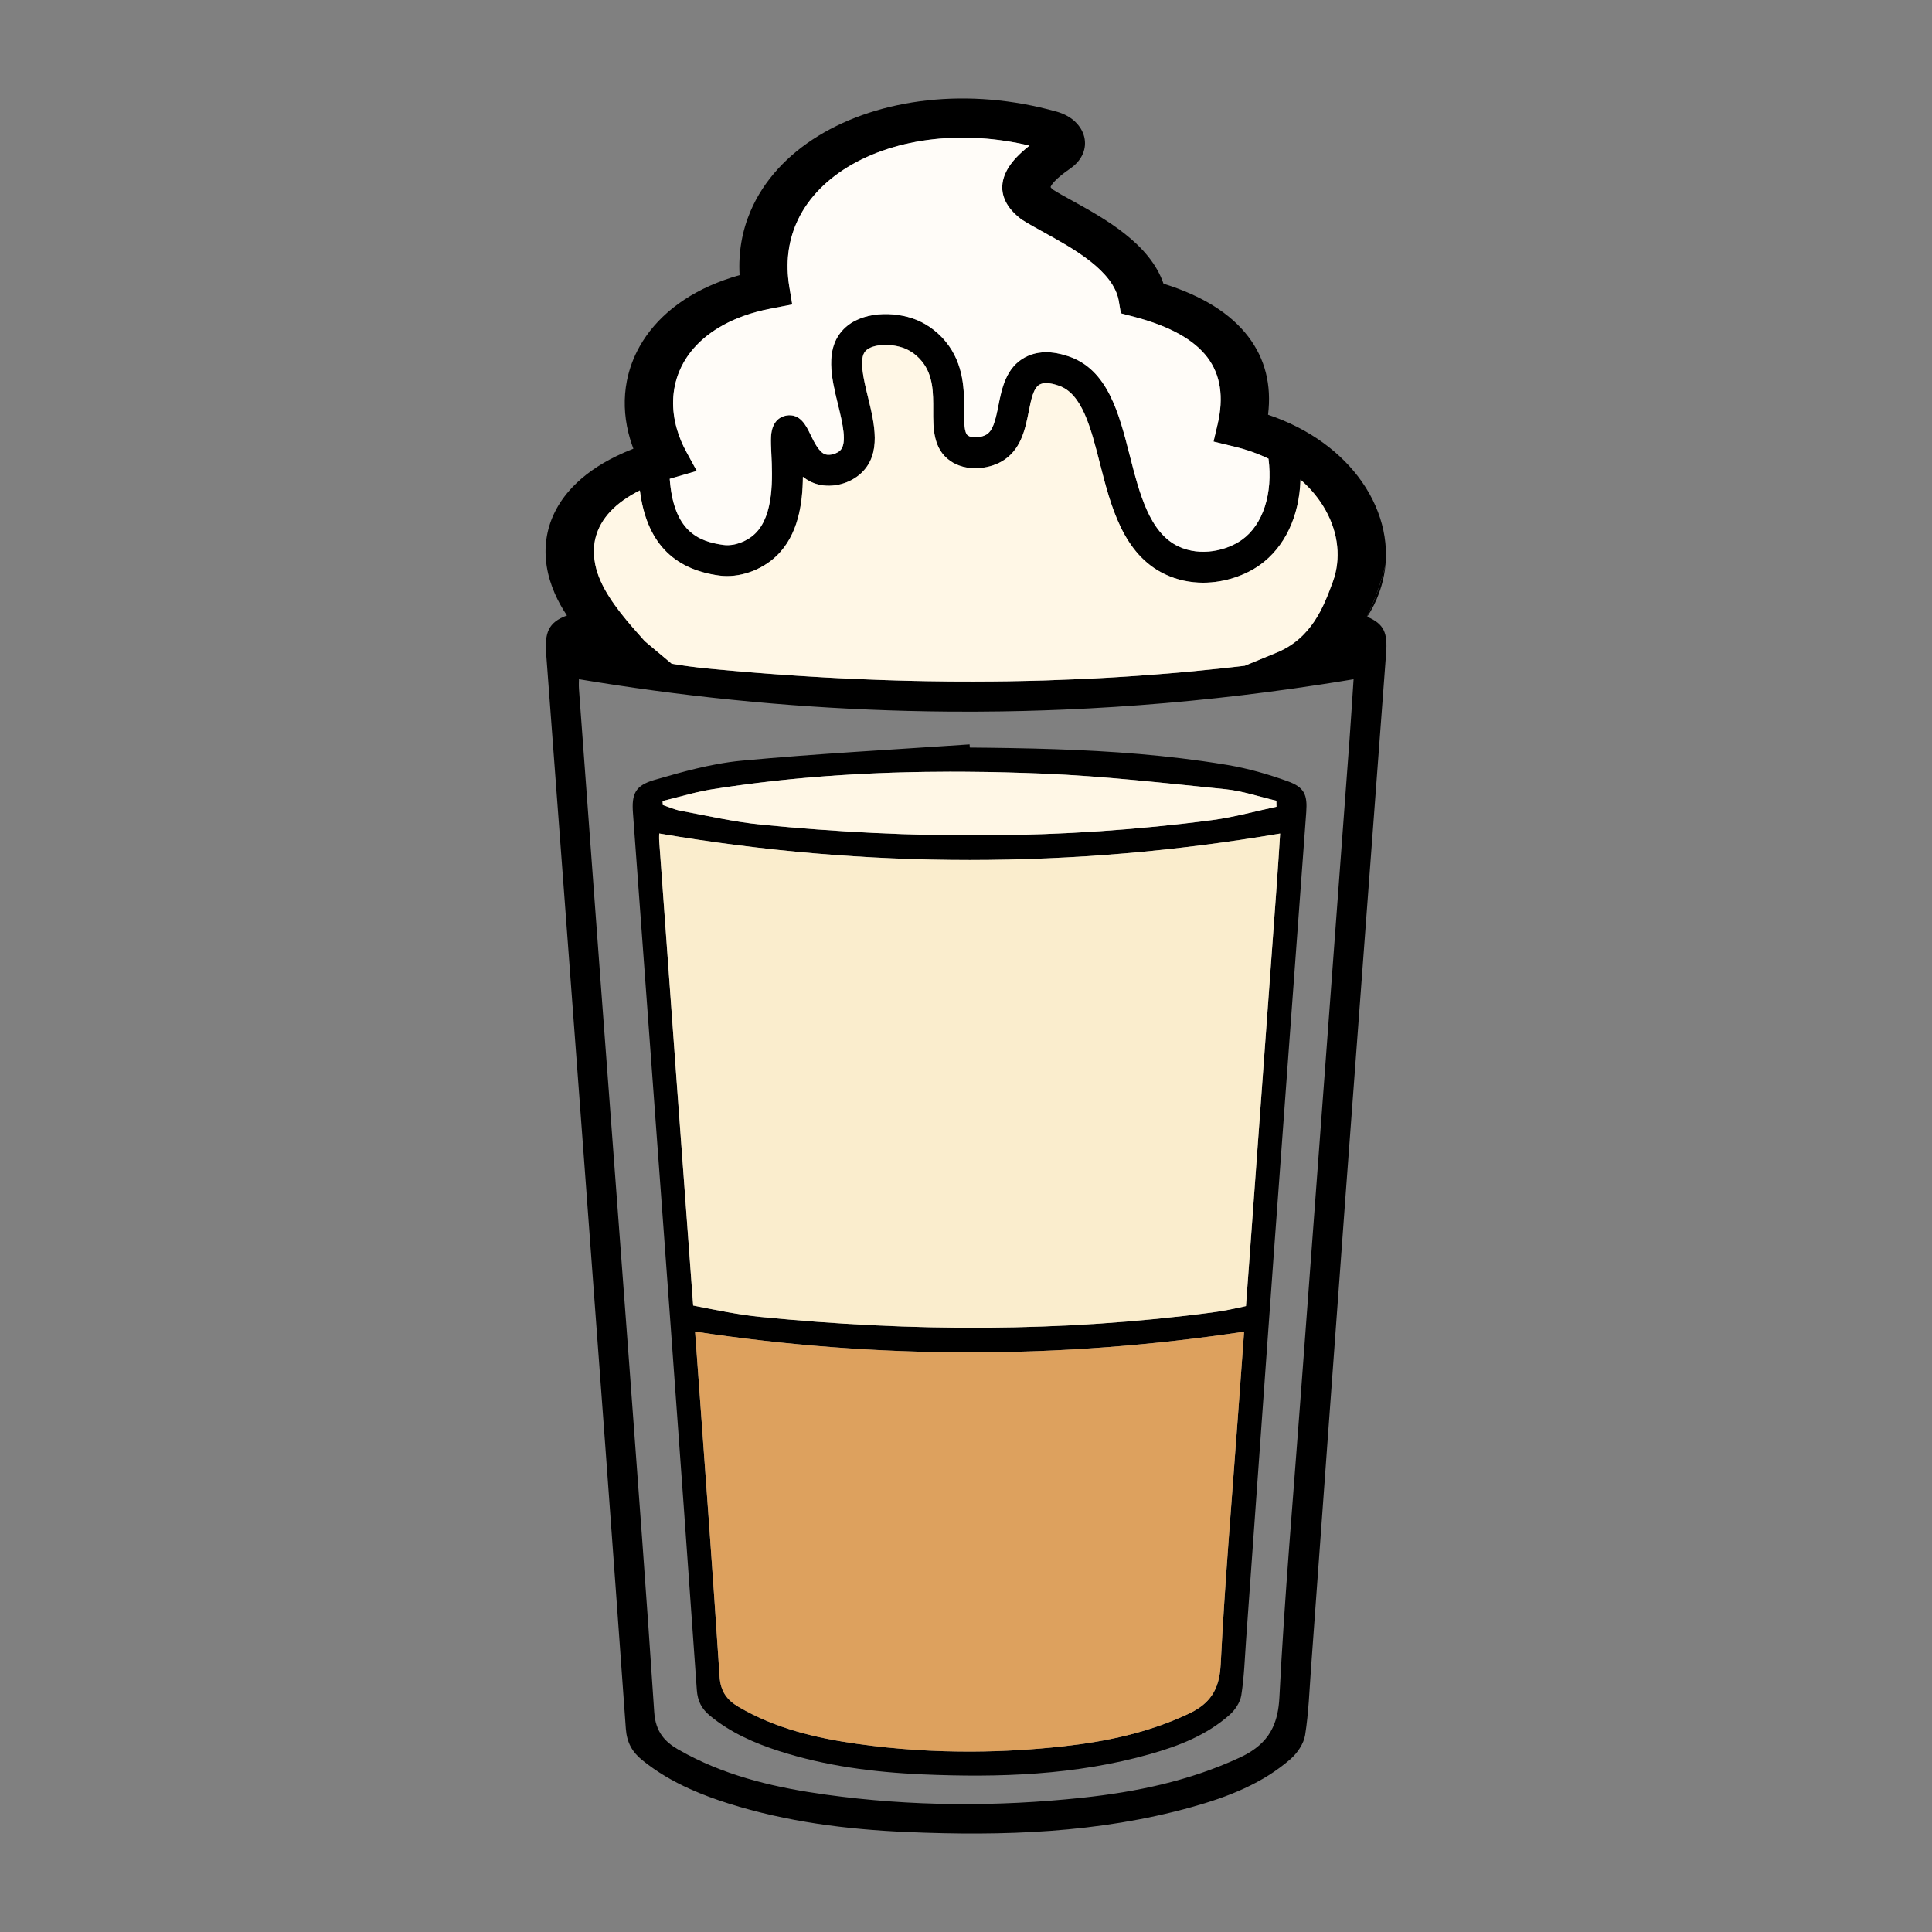 <?xml version="1.0" encoding="UTF-8"?>
<svg id="Layer_4" data-name="Layer 4" xmlns="http://www.w3.org/2000/svg" viewBox="0 0 1000 1000">
  <rect x="0" y="0" width="1000" height="1000" fill="#808080" stroke="none"/>
  <defs>
    <style>
      .cls-1 {
        fill: #000;
      }

      .cls-1, .cls-2, .cls-3, .cls-4, .cls-5 {
        stroke-width: 0px;
      }

      .cls-2 {
        fill: #fffcf8;
      }

      .cls-3 {
        fill: #fff7e6;
      }

      .cls-4 {
        fill: #faedcd;
      }

      .cls-5 {
        fill: #dda15e;
      }
    </style>
  </defs>
  <path class="cls-1" d="M707.52,319.19s.1.04.15.06c2.56-3.95,4.6-8.05,6.13-12.24v-.03c1.77-4.84,2.88-9.78,3.33-14.75-2.3,9.39-5.54,18.41-9.61,26.96Z"/>
  <path class="cls-1" d="M707.67,319.25s-.1-.04-.15-.06c4.07-8.55,7.31-17.57,9.61-26.96.35-3.75.32-7.52-.07-11.27-.88-8.64-3.67-17.23-8.2-25.33-1.21-2.17-2.55-4.3-4.01-6.38-10.36-14.77-26.86-27.3-48.51-34.58,1.88-15.44-1.5-28.96-10.21-40.39-9.08-11.92-23.68-21.14-43.9-27.45-7.15-20.84-30.62-33.79-47.69-43.21-3.55-1.94-6.75-3.71-9.49-5.45-.66-.55-1.11-1.01-1.27-1.36v-.04c.25-.73.97-1.75,2.26-3.12,1.78-1.85,4.41-4.01,8.06-6.51l.09-.08c3.01-2.12,5.08-4.68,6.26-7.41,1.24-2.88,1.46-5.93.74-8.84-.72-2.87-2.32-5.57-4.73-7.84v-.04c-2.39-2.22-5.59-4.04-9.5-5.15h-.05c-22.85-6.42-45.72-8.14-66.77-5.84-21.24,2.31-40.68,8.67-56.51,18.36-16.02,9.81-28.37,23.06-35.17,39.01-4.29,10.07-6.34,21.17-5.65,33.09-2.72.77-5.37,1.61-7.92,2.53-20.82,7.46-35.5,19.68-43.76,34.29-3.24,5.72-5.46,11.79-6.68,18.06-1.67,8.63-1.41,17.64.8,26.66.25,1.02.52,2.04.82,3.06.51,1.74,1.1,3.51,1.77,5.26-3.13,1.22-6.1,2.51-8.89,3.88-9.34,4.55-16.79,9.9-22.46,15.82-.12.12-.23.23-.34.35-7.65,8.11-11.98,17.19-13.33,26.7-1.31,9.28.27,18.87,4.38,28.27,1.67,3.8,3.76,7.58,6.25,11.3-9.74,3.55-11.57,9.05-10.75,19.92,6.55,87.34,13.12,174.68,19.62,262.03,7.31,98.08,14.6,196.14,21.61,294.23.52,7.11,3.22,12.02,8.49,16.29,3.79,3.06,7.74,5.79,11.83,8.25,4.17,2.5,8.49,4.71,12.91,6.7,6.47,2.91,13.15,5.35,19.98,7.51,30.07,9.47,61.1,13.42,92.48,14.75,49.61,2.11,98.93.55,147.15-12.9,9.36-2.61,18.55-5.65,27.25-9.67,4.46-2.06,8.79-4.36,12.95-7,3.79-2.42,7.45-5.11,10.93-8.12,3.58-3.11,6.92-8.01,7.63-12.5,1.85-11.61,2.23-23.44,3.1-35.18,5.9-80.71,11.71-161.44,17.69-242.14,6.98-94.25,14.1-188.48,21.14-282.72.78-10.24-.91-15.07-9.79-18.78ZM347.94,247.45l12.72-3.68-5.44-9.98c-2.06-3.77-3.65-7.62-4.78-11.48-3.07-10.41-2.67-20.72,1.09-29.92.67-1.62,1.44-3.21,2.31-4.76,5.75-10.18,16.18-18.76,31.12-24.12,4.28-1.54,8.98-2.82,14.1-3.8l11-2.13-1.51-9.12c-.02-.15-.05-.29-.07-.44-1.89-11.86-.47-22.66,3.57-32.12,5.08-11.93,14.45-21.93,26.66-29.41,12.43-7.6,27.82-12.61,44.75-14.45,15.56-1.69,32.39-.72,49.39,3.33-2.59,2.05-4.76,4-6.57,5.89-3.32,3.49-5.44,6.86-6.56,10.15-1.58,4.65-1.15,8.85.73,12.74,1.64,3.4,4.32,6.31,7.66,8.94l.92.67c2.95,1.9,7,4.14,11.51,6.63,14.9,8.21,35.92,19.8,38.55,35.45l1.07,6.34,7.45,1.96c18.02,4.77,30.41,11.75,37.29,20.78,6.87,9.03,8.61,20.65,5.33,34.66l-2.11,8.98,10.82,2.62c6.39,1.55,12.29,3.66,17.63,6.24,2.31,17.9-2.76,34.18-13.83,42.02-7.72,5.48-21.32,8.85-32.92,3.31-14.86-7.09-20.02-27.31-25.02-46.85-5.62-22.02-11.43-44.79-31.93-51.53-3.25-1.07-13.13-4.32-22.26.54-9.93,5.29-12.1,16.23-13.84,25.02-1.55,7.81-2.83,13.09-6.35,15.08-2.86,1.63-7.45,1.83-9.44.42-2-1.41-1.98-7.36-1.96-13.11.04-9.99.09-23.68-9.44-35.4-5.53-6.79-11.91-10.04-15.22-11.37-11.48-4.62-28.59-4.5-37.71,4.83-9.97,10.19-6.22,25.49-2.92,39,2.31,9.45,4.93,20.17,1.12,23.8-1.78,1.7-5.2,2.64-7.46,2.05-3.38-.88-6.13-6.62-7.95-10.41-2.1-4.38-5.27-11.01-12.48-9.73-2.74.5-7.42,2.56-7.88,10.89-.13,2.46,0,5.55.18,9.13.55,11.81,1.46,31.59-8.43,41.09-4.4,4.23-10.98,6.57-16.39,5.84-13.35-1.81-25.8-7.39-27.79-34.21.43-.13.86-.25,1.29-.38ZM307.67,281.32v-.05c.16-1.13.39-2.26.7-3.37,1.25-4.68,3.77-9.16,7.64-13.27,3.73-3.95,8.76-7.59,15.18-10.8,3.33,26.32,16.86,40.78,41.1,44.07,10.14,1.37,21.76-2.62,29.62-10.16,11.35-10.9,13.55-27.31,13.66-40.96,2.18,1.74,4.75,3.14,7.78,3.93,7.65,2,16.71-.39,22.54-5.95,10.51-10.02,6.72-25.51,3.38-39.18-2.31-9.46-4.93-20.18-1.18-24.02,3.43-3.5,13.1-4.06,20.29-1.17,1.52.61,5.41,2.48,8.78,6.63,5.93,7.28,5.89,16.41,5.86,25.24-.04,9.39-.08,20.02,8.74,26.25,7.98,5.63,19.4,4.48,26.56.42,10.15-5.76,12.36-16.92,14.14-25.89,1.25-6.32,2.44-12.29,5.67-14.01,3.09-1.65,7.75-.11,9.74.54,12.17,4,16.67,21.63,21.43,40.28,5.63,22.04,12.01,47.02,33.62,57.34,6.48,3.09,13.25,4.4,19.82,4.4,11.21,0,21.82-3.82,29.26-9.09,13.17-9.33,20.57-25.6,21.13-44.25,5.42,4.72,9.77,10.06,12.94,15.72,3.33,5.96,5.39,12.29,6.04,18.67.65,6.29-.08,12.6-2.28,18.58-4.57,12.5-10.83,29.31-29.46,36.75l-16.09,6.62c-1.53.19-3.07.37-4.61.54-2.72.31-5.43.61-8.15.9-4.46.48-8.92.93-13.38,1.35-2.51.24-5.02.47-7.53.69-1.04.09-2.07.18-3.11.27-1.23.11-2.46.21-3.69.31-2.4.2-4.8.39-7.2.57-3.12.25-6.24.47-9.36.68-1.38.1-2.78.19-4.17.28-1.75.12-3.5.23-5.25.33-1.94.12-3.88.23-5.83.34-2.02.11-4.04.22-6.06.32-2.02.11-4.05.2-6.07.29l-18.7.72c-3.25.1-6.5.18-9.74.25-3.22.08-6.44.14-9.66.19-2.71.04-5.41.07-8.12.09-.78.01-1.55.02-2.32.01-2.49.03-4.98.04-7.48.04s-4.81,0-7.21-.02c-.04.01-.07.01-.11,0-.07.01-.14.01-.21,0-.34.01-.67,0-1.01,0-1.47,0-2.93-.01-4.4-.03-3.82-.03-7.64-.08-11.46-.15-1.85-.03-3.71-.07-5.56-.11h-.01s-.01.01-.03,0c-.01.01-.02.01-.03,0,0,0-.01.01-.02,0-.03.01-.05.01-.08,0-3.25-.06-6.5-.15-9.75-.25-2.82-.08-5.64-.17-8.46-.27-4.15-.14-8.3-.3-12.46-.49-1.07-.05-2.13-.1-3.19-.15-2.1-.09-4.2-.19-6.31-.3-2.32-.12-4.64-.24-6.97-.37-2.48-.14-4.97-.28-7.46-.44-2.3-.14-4.61-.29-6.91-.44-2.08-.13-4.15-.27-6.23-.42h-.04c-2.11-.14-4.21-.3-6.32-.46-2.08-.15-4.15-.31-6.22-.48-1.25-.1-2.5-.19-3.75-.3-.64-.04-1.27-.09-1.91-.15-1.12-.09-2.24-.18-3.37-.28-.26-.02-.53-.04-.8-.07-1.67-.14-3.33-.29-5-.44-1.94-.17-3.88-.34-5.82-.52-2.47-.23-4.95-.46-7.42-.7-.98-.1-1.95-.2-2.93-.31-.43-.04-.86-.09-1.29-.15-1.59-.18-3.18-.38-4.77-.6-.39-.06-.79-.12-1.19-.17-.51-.07-1.01-.14-1.51-.22-1.03-.15-2.05-.31-3.08-.47-.21-.03-.42-.06-.63-.1-.76-.12-1.53-.24-2.29-.37l-13.91-11.66c-7.84-8.77-17.97-19.99-22.94-31.34-1.22-2.78-2.12-5.57-2.69-8.32-.76-3.71-.92-7.36-.43-10.88ZM698.5,382.93c-3.94,53.37-7.91,106.75-11.89,160.12-4.44,59.76-8.92,119.51-13.35,179.28-3.86,52.1-8.4,104.17-11.05,156.33-.31,6.16-1.42,11.26-3.47,15.58-2.7,5.72-7.05,10.05-13.41,13.64-1.19.65-2.43,1.28-3.74,1.89-25.93,12.03-53.37,17.74-81.52,20.75-44.21,4.71-88.44,4.51-132.52-1.6-24.91-3.45-49.28-8.94-71.7-20.74-1.64-.86-3.27-1.76-4.91-2.69-3.49-2.02-6.22-4.25-8.21-6.96-2.42-3.29-3.77-7.27-4.11-12.39-3.93-59.54-8.41-119.05-12.82-178.55-4.92-66.4-9.96-132.8-14.91-199.18-3.78-50.58-7.49-101.15-11.22-151.71-.16-2.27-.01-4.54-.01-5.14,2.83.47,5.65.93,8.47,1.38,6.79,1.09,13.57,2.12,20.35,3.09,54.05,7.75,107.92,11.84,161.79,12.28,9.4.09,18.8.06,28.2-.09,3.8-.06,7.6-.13,11.39-.23,6.86-.17,13.72-.4,20.58-.69,35.11-1.48,70.24-4.5,105.43-9.08,9.31-1.21,18.62-2.52,27.94-3.96,5.6-.85,11.2-1.74,16.8-2.68-.63,9.29-1.3,20.32-2.11,31.35Z"/>
  <path class="cls-3" d="M689.83,301.22c-4.57,12.5-10.83,29.31-29.46,36.75l-16.09,6.62c-1.53.19-3.07.37-4.61.54-2.72.31-5.43.61-8.15.9-4.46.48-8.92.93-13.38,1.35-2.51.24-5.02.47-7.53.69-1.04.09-2.07.18-3.11.27-1.23.11-2.46.21-3.69.31-2.4.2-4.8.39-7.2.57-3.12.25-6.24.47-9.36.68-1.38.1-2.78.19-4.17.28-1.75.12-3.5.23-5.25.33-1.94.12-3.88.23-5.83.34-2.02.11-4.04.22-6.06.32-2.02.11-4.05.2-6.07.29l-18.7.72c-3.25.1-6.5.18-9.74.25-3.22.08-6.44.14-9.66.19-2.71.04-5.41.07-8.12.09-.78.01-1.55.02-2.32.01-2.49.03-4.98.04-7.48.04s-4.81,0-7.21-.02c-.04.01-.07.01-.11,0-.07.01-.14.01-.21,0-.34.01-.67,0-1.01,0-1.47,0-2.93-.01-4.4-.03-3.82-.03-7.64-.08-11.46-.15-1.85-.03-3.71-.07-5.56-.11h-.01s-.01.01-.03,0c-.01.01-.02.01-.03,0,0,0-.01.01-.02,0-.03.01-.05.01-.08,0-3.25-.06-6.5-.15-9.75-.25-2.82-.08-5.64-.17-8.46-.27-4.15-.14-8.3-.3-12.46-.49-1.07-.05-2.13-.1-3.19-.15-2.1-.09-4.2-.19-6.31-.3-2.32-.12-4.64-.24-6.97-.37-2.48-.14-4.97-.28-7.46-.44-2.3-.14-4.61-.29-6.91-.44-2.08-.13-4.15-.27-6.23-.42h-.04c-2.11-.14-4.21-.3-6.32-.46-2.08-.15-4.15-.31-6.22-.48-1.25-.1-2.5-.19-3.75-.3-.64-.04-1.27-.09-1.91-.15-1.12-.09-2.24-.18-3.37-.28-.26-.02-.53-.04-.8-.07-1.67-.14-3.33-.29-5-.44-1.94-.17-3.88-.34-5.82-.52-2.47-.23-4.95-.46-7.42-.7-.98-.1-1.95-.2-2.93-.31-.43-.04-.86-.09-1.29-.15-1.59-.18-3.18-.38-4.77-.6-.39-.06-.79-.12-1.19-.17-.51-.07-1.01-.14-1.51-.22-1.03-.15-2.05-.31-3.08-.47-.21-.03-.42-.06-.63-.1-.76-.12-1.53-.24-2.29-.37l-13.91-11.66c-7.84-8.77-17.97-19.99-22.94-31.34-1.22-2.78-2.12-5.57-2.69-8.32-.76-3.71-.92-7.36-.43-10.88v-.05c.16-1.13.39-2.26.7-3.37,1.25-4.68,3.77-9.16,7.64-13.27,3.73-3.95,8.76-7.59,15.18-10.8,3.33,26.32,16.86,40.78,41.1,44.07,10.14,1.37,21.76-2.62,29.62-10.16,11.35-10.9,13.55-27.31,13.66-40.96,2.18,1.74,4.75,3.14,7.78,3.93,7.65,2,16.71-.39,22.54-5.95,10.51-10.02,6.72-25.51,3.38-39.18-2.31-9.46-4.93-20.18-1.18-24.02,3.43-3.5,13.1-4.06,20.29-1.17,1.52.61,5.41,2.48,8.78,6.63,5.93,7.28,5.89,16.41,5.86,25.24-.04,9.39-.08,20.02,8.74,26.25,7.98,5.63,19.4,4.48,26.56.42,10.15-5.76,12.36-16.92,14.14-25.89,1.25-6.32,2.44-12.29,5.67-14.01,3.09-1.65,7.75-.11,9.74.54,12.17,4,16.67,21.63,21.43,40.28,5.63,22.04,12.01,47.02,33.62,57.34,6.48,3.09,13.25,4.4,19.82,4.4,11.21,0,21.82-3.82,29.26-9.09,13.17-9.33,20.57-25.6,21.13-44.25,5.42,4.72,9.77,10.06,12.94,15.72,3.33,5.96,5.39,12.29,6.04,18.67.65,6.29-.08,12.6-2.28,18.58Z"/>
  <path class="cls-2" d="M642.74,279.44c-7.72,5.48-21.32,8.85-32.92,3.31-14.86-7.09-20.02-27.31-25.02-46.85-5.62-22.02-11.43-44.79-31.93-51.53-3.25-1.07-13.13-4.32-22.26.54-9.93,5.29-12.1,16.23-13.84,25.02-1.55,7.81-2.83,13.09-6.35,15.08-2.86,1.63-7.45,1.83-9.44.42-2-1.41-1.98-7.36-1.96-13.11.04-9.99.09-23.68-9.44-35.4-5.53-6.79-11.91-10.04-15.22-11.37-11.48-4.62-28.59-4.5-37.71,4.83-9.97,10.19-6.22,25.49-2.92,39,2.31,9.45,4.93,20.17,1.12,23.8-1.78,1.7-5.2,2.64-7.46,2.05-3.38-.88-6.13-6.62-7.95-10.41-2.1-4.38-5.27-11.01-12.48-9.73-2.74.5-7.42,2.56-7.88,10.89-.13,2.46,0,5.55.18,9.13.55,11.81,1.46,31.59-8.43,41.09-4.4,4.23-10.98,6.57-16.39,5.84-13.35-1.81-25.8-7.39-27.79-34.21.43-.13.86-.25,1.29-.38l12.72-3.68-5.44-9.98c-2.06-3.77-3.65-7.62-4.78-11.48-3.07-10.41-2.67-20.72,1.09-29.92.67-1.62,1.44-3.21,2.31-4.76,5.75-10.18,16.18-18.76,31.12-24.12,4.28-1.54,8.98-2.82,14.1-3.8l11-2.13-1.51-9.12c-.02-.15-.05-.29-.07-.44-1.89-11.86-.47-22.66,3.57-32.12,5.08-11.93,14.45-21.93,26.66-29.41,12.43-7.6,27.82-12.61,44.75-14.45,15.56-1.69,32.39-.72,49.39,3.33-2.59,2.05-4.76,4-6.57,5.89-3.32,3.49-5.44,6.86-6.56,10.15-1.58,4.65-1.15,8.85.73,12.74,1.64,3.4,4.32,6.31,7.66,8.94l.92.67c2.95,1.9,7,4.14,11.51,6.63,14.9,8.21,35.92,19.8,38.55,35.45l1.07,6.34,7.45,1.96c18.02,4.77,30.41,11.75,37.29,20.78,6.87,9.03,8.61,20.65,5.33,34.66l-2.11,8.98,10.82,2.62c6.39,1.55,12.29,3.66,17.63,6.24,2.31,17.9-2.76,34.18-13.83,42.02Z"/>
  <path class="cls-1" d="M666.52,404.38c-10.07-3.63-20.55-6.64-31.11-8.42-4.38-.74-8.76-1.41-13.14-2.03-28.95-4.09-58.09-5.75-87.29-6.48-4.39-.11-8.79-.2-13.19-.27-3.51-.06-7.02-.11-10.53-.15-3.09-.03-6.19-.06-9.28-.09-.05-.55-.09-1.1-.12-1.64-39.33,2.7-78.72,4.78-117.95,8.43-4.28.4-8.55,1.02-12.81,1.81-7.13,1.3-14.22,3.06-21.24,4.99-3.8,1.04-7.59,2.13-11.35,3.23-9.8,2.87-11.61,7.33-10.89,17.01,5.24,71.28,10.51,142.56,15.73,213.85.54,7.38,1.08,14.76,1.62,22.14.29,3.98.58,7.99.88,11.97.09,1.3.18,2.6.28,3.9.35,4.88.71,9.76,1.07,14.63,4.55,62.5,9.09,124.99,13.48,187.49.41,5.81,2.56,9.82,6.8,13.3,10.63,8.76,22.93,14.17,35.85,18.32,24.1,7.74,48.97,10.95,74.12,12.05,39.76,1.72,79.3.44,117.94-10.53,14.87-4.21,29.21-9.82,41-20.24,2.87-2.52,5.54-6.52,6.11-10.19,1.49-9.47,1.79-19.13,2.48-28.72,3.86-53.81,7.68-107.63,11.57-161.44.34-4.74.67-9.46,1.03-14.19.09-1.49.21-2.99.32-4.48.29-4.01.57-8.03.87-12.04.13-1.82.26-3.64.39-5.47,5.6-76.92,11.31-153.83,16.95-230.73.66-9.02-.94-12.89-9.59-16.01ZM358.21,410.69c.85-.21,1.7-.41,2.55-.61.85-.19,1.7-.38,2.55-.56,1.18-.25,2.37-.49,3.57-.7.54-.09,1.07-.19,1.61-.27,1.94-.31,3.89-.61,5.83-.9,1.91-.28,3.82-.56,5.73-.83.02-.01.05-.01.07-.01,1.9-.27,3.81-.53,5.71-.78,1.93-.26,3.86-.51,5.79-.74.05-.01.1-.02.14-.02,2.03-.25,4.06-.49,6.09-.72,1.86-.22,3.72-.42,5.57-.62.24-.03.49-.06.74-.08,1.72-.18,3.43-.36,5.14-.53.77-.08,1.53-.15,2.29-.22,1.62-.16,3.24-.31,4.85-.45.12-.01.25-.02.37-.03,1.46-.13,2.92-.26,4.38-.37,1.02-.09,2.04-.18,3.06-.25,1.28-.1,2.57-.2,3.85-.3,2.51-.18,5.02-.36,7.53-.51,1.97-.13,3.95-.25,5.92-.36,1.56-.09,3.12-.17,4.68-.25,5.19-.27,10.39-.49,15.59-.66,1.58-.05,3.17-.1,4.75-.14,2.09-.06,4.17-.11,6.26-.15,2.09-.04,4.17-.08,6.26-.11,4.17-.07,8.35-.1,12.52-.1h.01c2.43-.01,4.86,0,7.28.02,3.91.02,7.82.06,11.73.13,1.49.02,2.99.05,4.48.08,1.94.04,3.87.09,5.81.14h.01c3.17.08,6.34.17,9.5.28,3.18.1,6.35.22,9.52.35,31.47,1.31,62.86,4.9,94.24,8.06,8.92.9,17.65,3.92,26.46,5.97,0,1.04.04,2.07.06,3.12-11.06,2.34-22.01,5.43-33.18,6.9-77.78,10.26-155.72,10.04-233.68,2.34-13.98-1.39-27.8-4.61-41.66-7.18-3.12-.57-6.1-1.96-9.14-2.97-.03-.68-.06-1.37-.09-2.06,5.1-1.23,10.16-2.66,15.25-3.91ZM640.68,734.02c-3.09,42.53-6.72,85.03-8.86,127.59-.05,1.08-.15,2.12-.25,3.11-.67,5.9-2.39,10.51-5.41,14.26-2.59,3.22-6.16,5.8-10.86,8.03-20.8,9.82-42.79,14.47-65.35,16.93-15.47,1.68-30.93,2.6-46.39,2.68-19.96.1-39.92-1.18-59.84-3.99-21.44-3.01-42.36-7.96-61.4-19.13-6.18-3.62-9.38-8.14-9.87-15.78-.13-2.07-.28-4.13-.41-6.19-3.05-46.53-6.5-93.03-9.87-139.53-.8-10.91-1.6-21.83-2.4-32.75,94.96,14.33,189.27,14.3,284.18.03-1.09,14.91-2.19,29.83-3.27,44.74ZM660.91,457.02c-3.15,43.57-6.35,87.12-9.54,130.69-1.58,21.81-3.18,43.62-4.77,65.43-.31,4.1-.61,8.2-.91,12.3-.26,3.53-.52,7.05-.77,10.58-5.77,1.32-11.54,2.54-17.39,3.3-77.78,10.26-155.72,10.05-233.68,2.34-11.77-1.16-23.4-3.63-35.07-5.92-.24-3.38-.49-6.76-.75-10.14-.29-4.05-.59-8.08-.89-12.13-2.31-31.34-4.63-62.7-6.93-94.05-3.01-41.26-6-82.54-8.98-123.8-.13-1.86-.02-3.71-.02-4.2,107.45,18.3,213.98,18.27,321.39.02-.51,7.58-1.03,16.58-1.69,25.58Z"/>
  <path class="cls-5" d="M643.95,689.28c-1.09,14.91-2.19,29.83-3.27,44.74-3.09,42.53-6.72,85.03-8.86,127.59-.05,1.08-.15,2.12-.25,3.11-.67,5.9-2.39,10.51-5.41,14.26-2.59,3.22-6.16,5.8-10.86,8.03-20.8,9.82-42.79,14.47-65.35,16.93-15.47,1.68-30.93,2.6-46.39,2.68-19.96.1-39.92-1.18-59.84-3.99-21.44-3.01-42.36-7.96-61.4-19.13-6.18-3.62-9.38-8.14-9.87-15.78-.13-2.07-.28-4.13-.41-6.19-3.05-46.53-6.5-93.03-9.87-139.53-.8-10.91-1.6-21.83-2.4-32.75,94.96,14.33,189.27,14.3,284.18.03Z"/>
  <path class="cls-3" d="M660.71,417.57c-11.06,2.34-22.01,5.43-33.18,6.9-77.78,10.26-155.72,10.04-233.68,2.34-13.98-1.39-27.8-4.61-41.66-7.18-3.12-.57-6.1-1.96-9.14-2.97-.03-.68-.06-1.37-.09-2.06,5.1-1.23,10.16-2.66,15.25-3.91.85-.21,1.7-.41,2.55-.61.85-.19,1.7-.38,2.55-.56,1.18-.25,2.37-.49,3.57-.7.54-.09,1.07-.19,1.61-.27,1.94-.31,3.89-.61,5.83-.9,1.91-.28,3.82-.56,5.73-.83.02-.01.05-.01.07-.01,1.9-.27,3.81-.53,5.71-.78,1.93-.26,3.86-.51,5.79-.74.05-.01.1-.02.14-.02,2.03-.25,4.06-.49,6.09-.72,1.86-.22,3.72-.42,5.57-.62.24-.03.49-.06.74-.08,1.72-.18,3.43-.36,5.14-.53.77-.08,1.53-.15,2.29-.22,1.62-.16,3.24-.31,4.85-.45.12-.01.25-.02.37-.03,1.46-.13,2.92-.26,4.38-.37,1.02-.09,2.04-.18,3.06-.25,1.28-.1,2.57-.2,3.85-.3,2.51-.18,5.02-.36,7.53-.51,1.97-.13,3.95-.25,5.92-.36,1.56-.09,3.12-.17,4.68-.25,5.19-.27,10.39-.49,15.59-.66,1.58-.05,3.17-.1,4.75-.14,2.09-.06,4.17-.11,6.26-.15,2.09-.04,4.17-.08,6.26-.11,4.17-.07,8.35-.1,12.52-.1h.01c2.43-.01,4.86,0,7.28.02,3.91.02,7.82.06,11.73.13,1.49.02,2.99.05,4.48.08,1.94.04,3.87.09,5.81.14h.01c3.17.08,6.34.17,9.5.28,3.18.1,6.35.22,9.52.35,31.47,1.31,62.86,4.9,94.24,8.06,8.92.9,17.65,3.92,26.46,5.97.01,1.04.04,2.07.06,3.12Z"/>
  <path class="cls-4" d="M662.6,431.44c-.51,7.58-1.03,16.58-1.69,25.58-3.15,43.57-6.35,87.12-9.54,130.69-1.58,21.81-3.18,43.62-4.77,65.43-.31,4.1-.61,8.2-.91,12.3-.26,3.53-.52,7.05-.77,10.58-5.77,1.32-11.54,2.54-17.39,3.3-77.78,10.26-155.72,10.05-233.68,2.34-11.77-1.16-23.4-3.63-35.07-5.92-.24-3.38-.49-6.76-.75-10.14-.29-4.05-.59-8.08-.89-12.13-2.31-31.34-4.63-62.7-6.93-94.05-3.01-41.26-6-82.54-8.98-123.8-.13-1.86-.02-3.71-.02-4.2,107.45,18.3,213.98,18.27,321.39.02Z"/>
</svg>